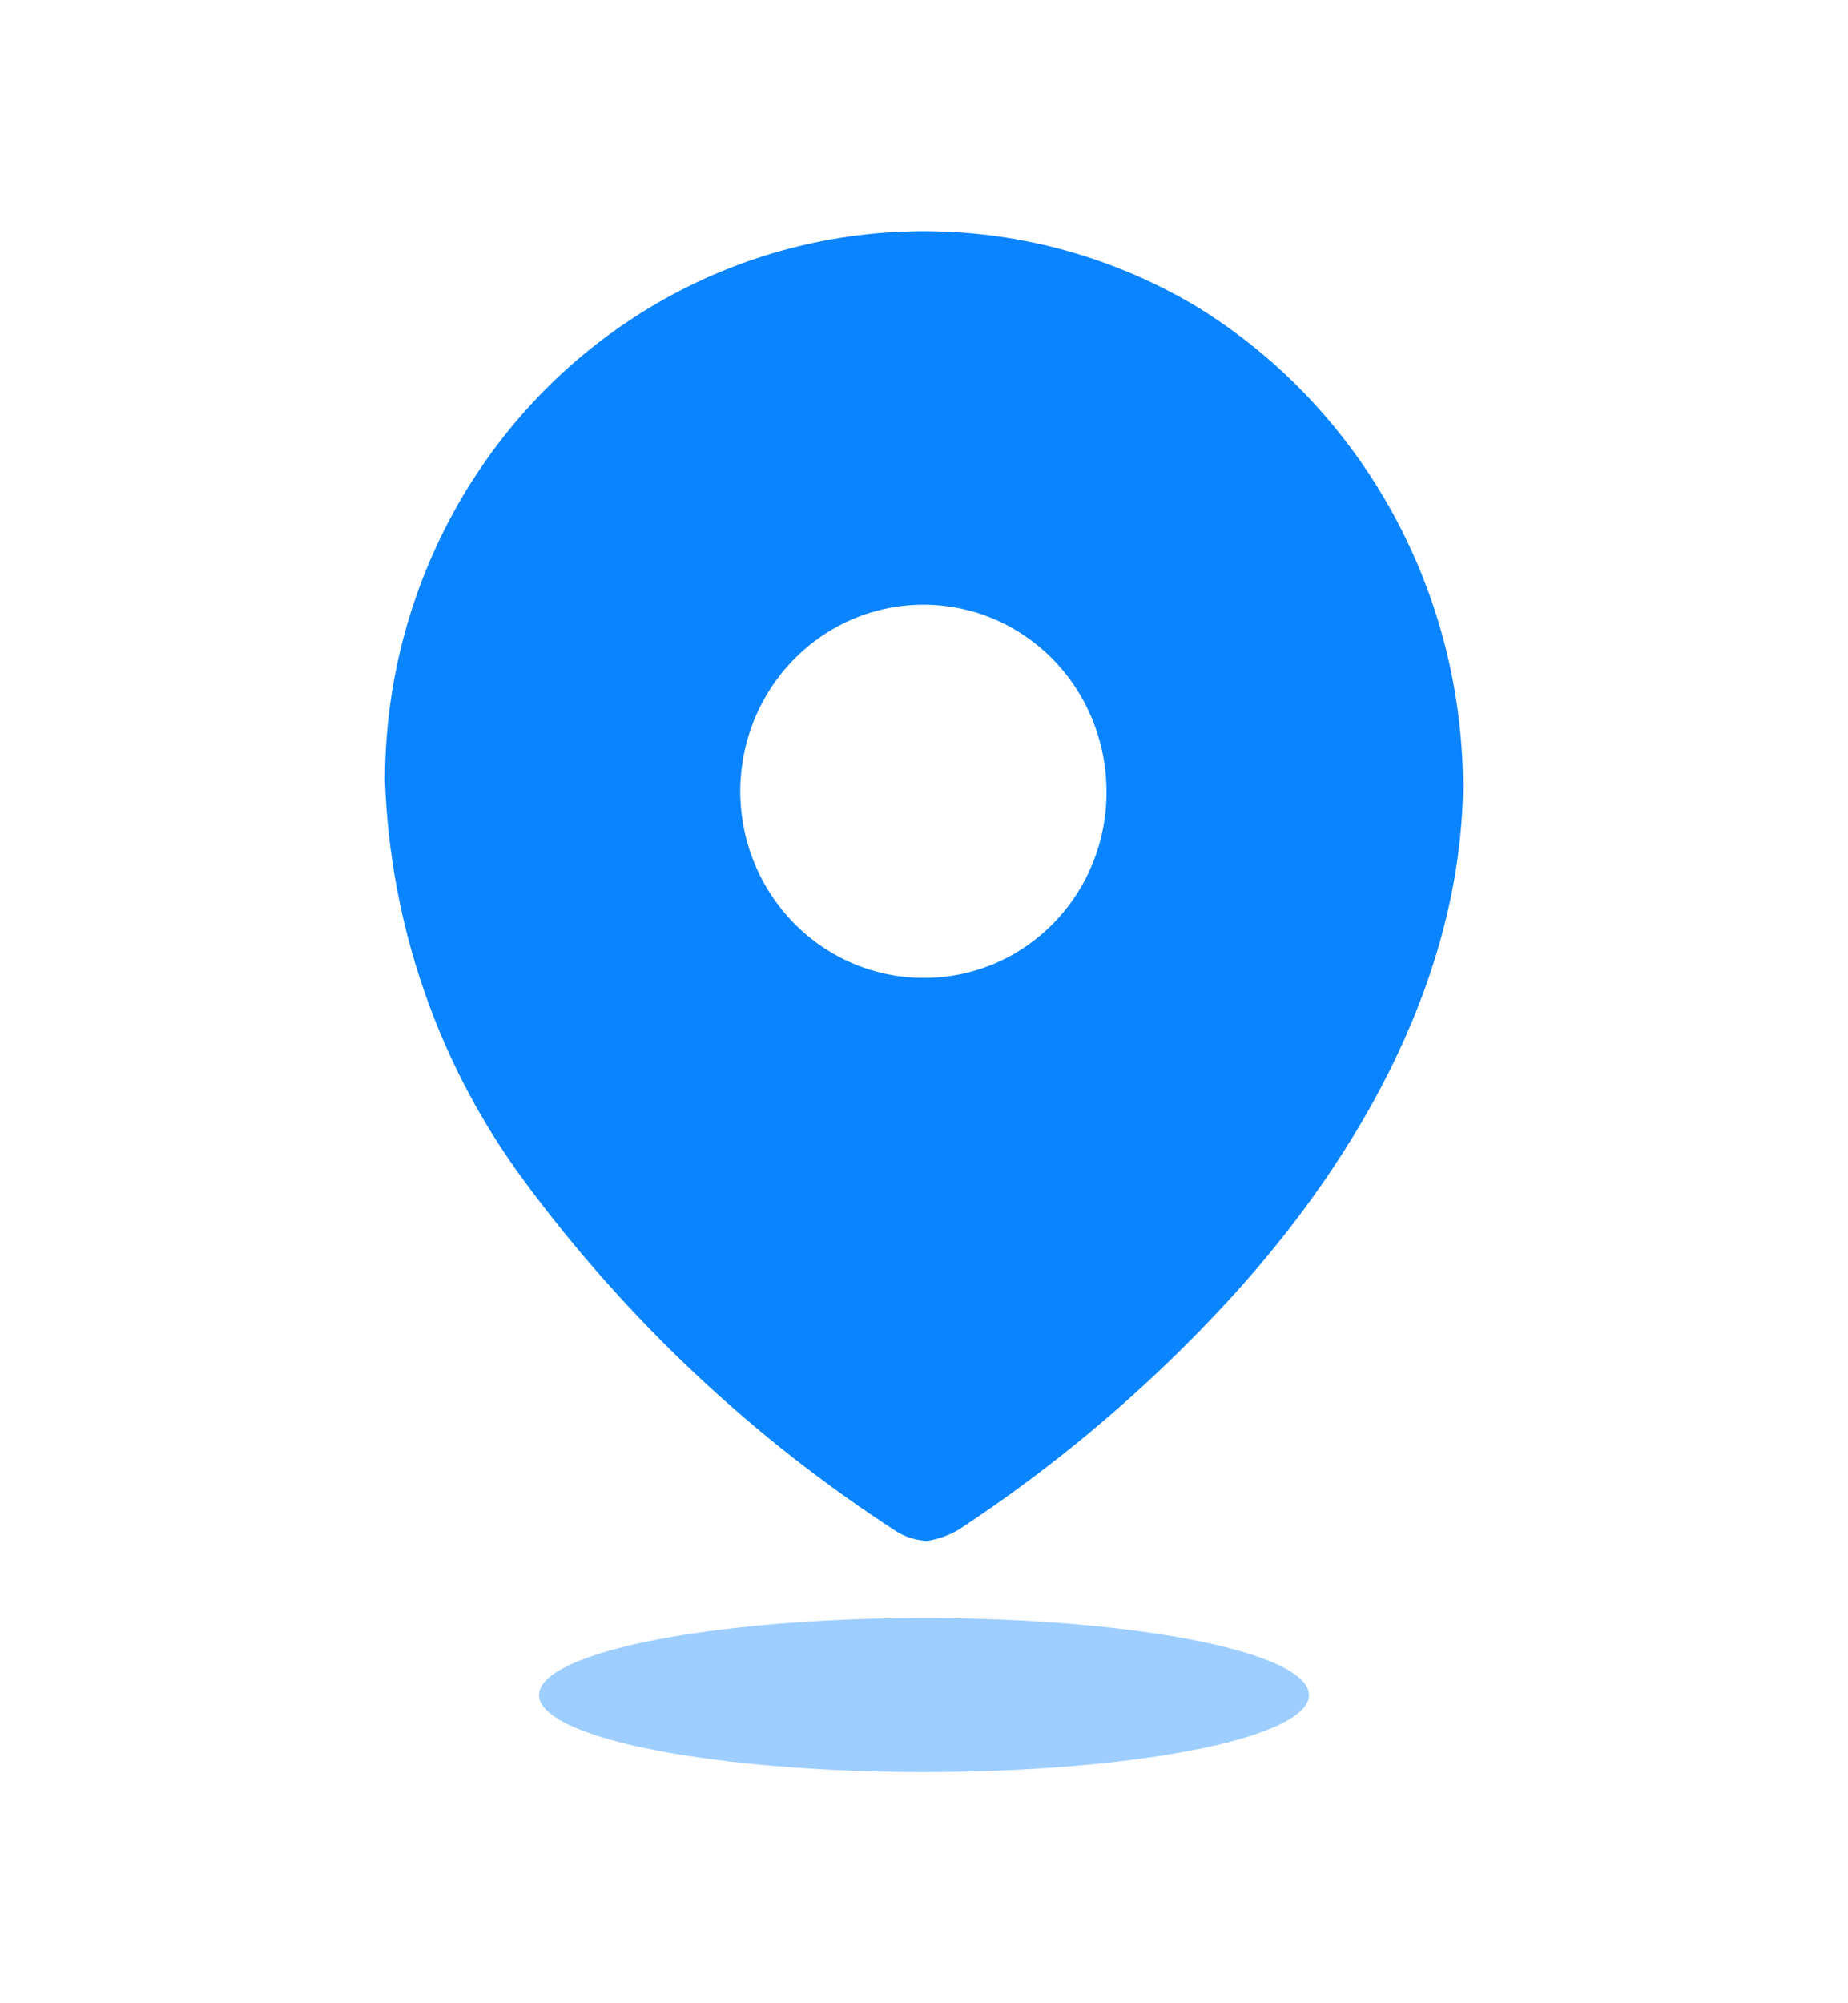 <svg width="12" height="13" viewBox="0 0 12 13" fill="none" xmlns="http://www.w3.org/2000/svg">
<path fill-rule="evenodd" clip-rule="evenodd" d="M4.266 1.968C5.358 1.334 6.701 1.345 7.783 1.997C8.855 2.663 9.506 3.852 9.5 5.131C9.475 6.401 8.777 7.595 7.904 8.518C7.4 9.053 6.836 9.526 6.224 9.928C6.161 9.964 6.092 9.989 6.021 10C5.952 9.997 5.885 9.977 5.825 9.941C4.891 9.337 4.072 8.567 3.406 7.667C2.849 6.916 2.533 6.008 2.5 5.067C2.499 3.786 3.173 2.603 4.266 1.968ZM4.897 5.597C5.081 6.05 5.515 6.346 5.996 6.346C6.311 6.348 6.614 6.222 6.837 5.995C7.061 5.769 7.186 5.46 7.185 5.139C7.186 4.649 6.898 4.206 6.454 4.017C6.01 3.829 5.498 3.931 5.157 4.277C4.816 4.623 4.713 5.144 4.897 5.597Z" fill="#0A84FF"/>
<ellipse opacity="0.4" cx="6" cy="11" rx="2.5" ry="0.5" fill="#0A84FF"/>
</svg>
